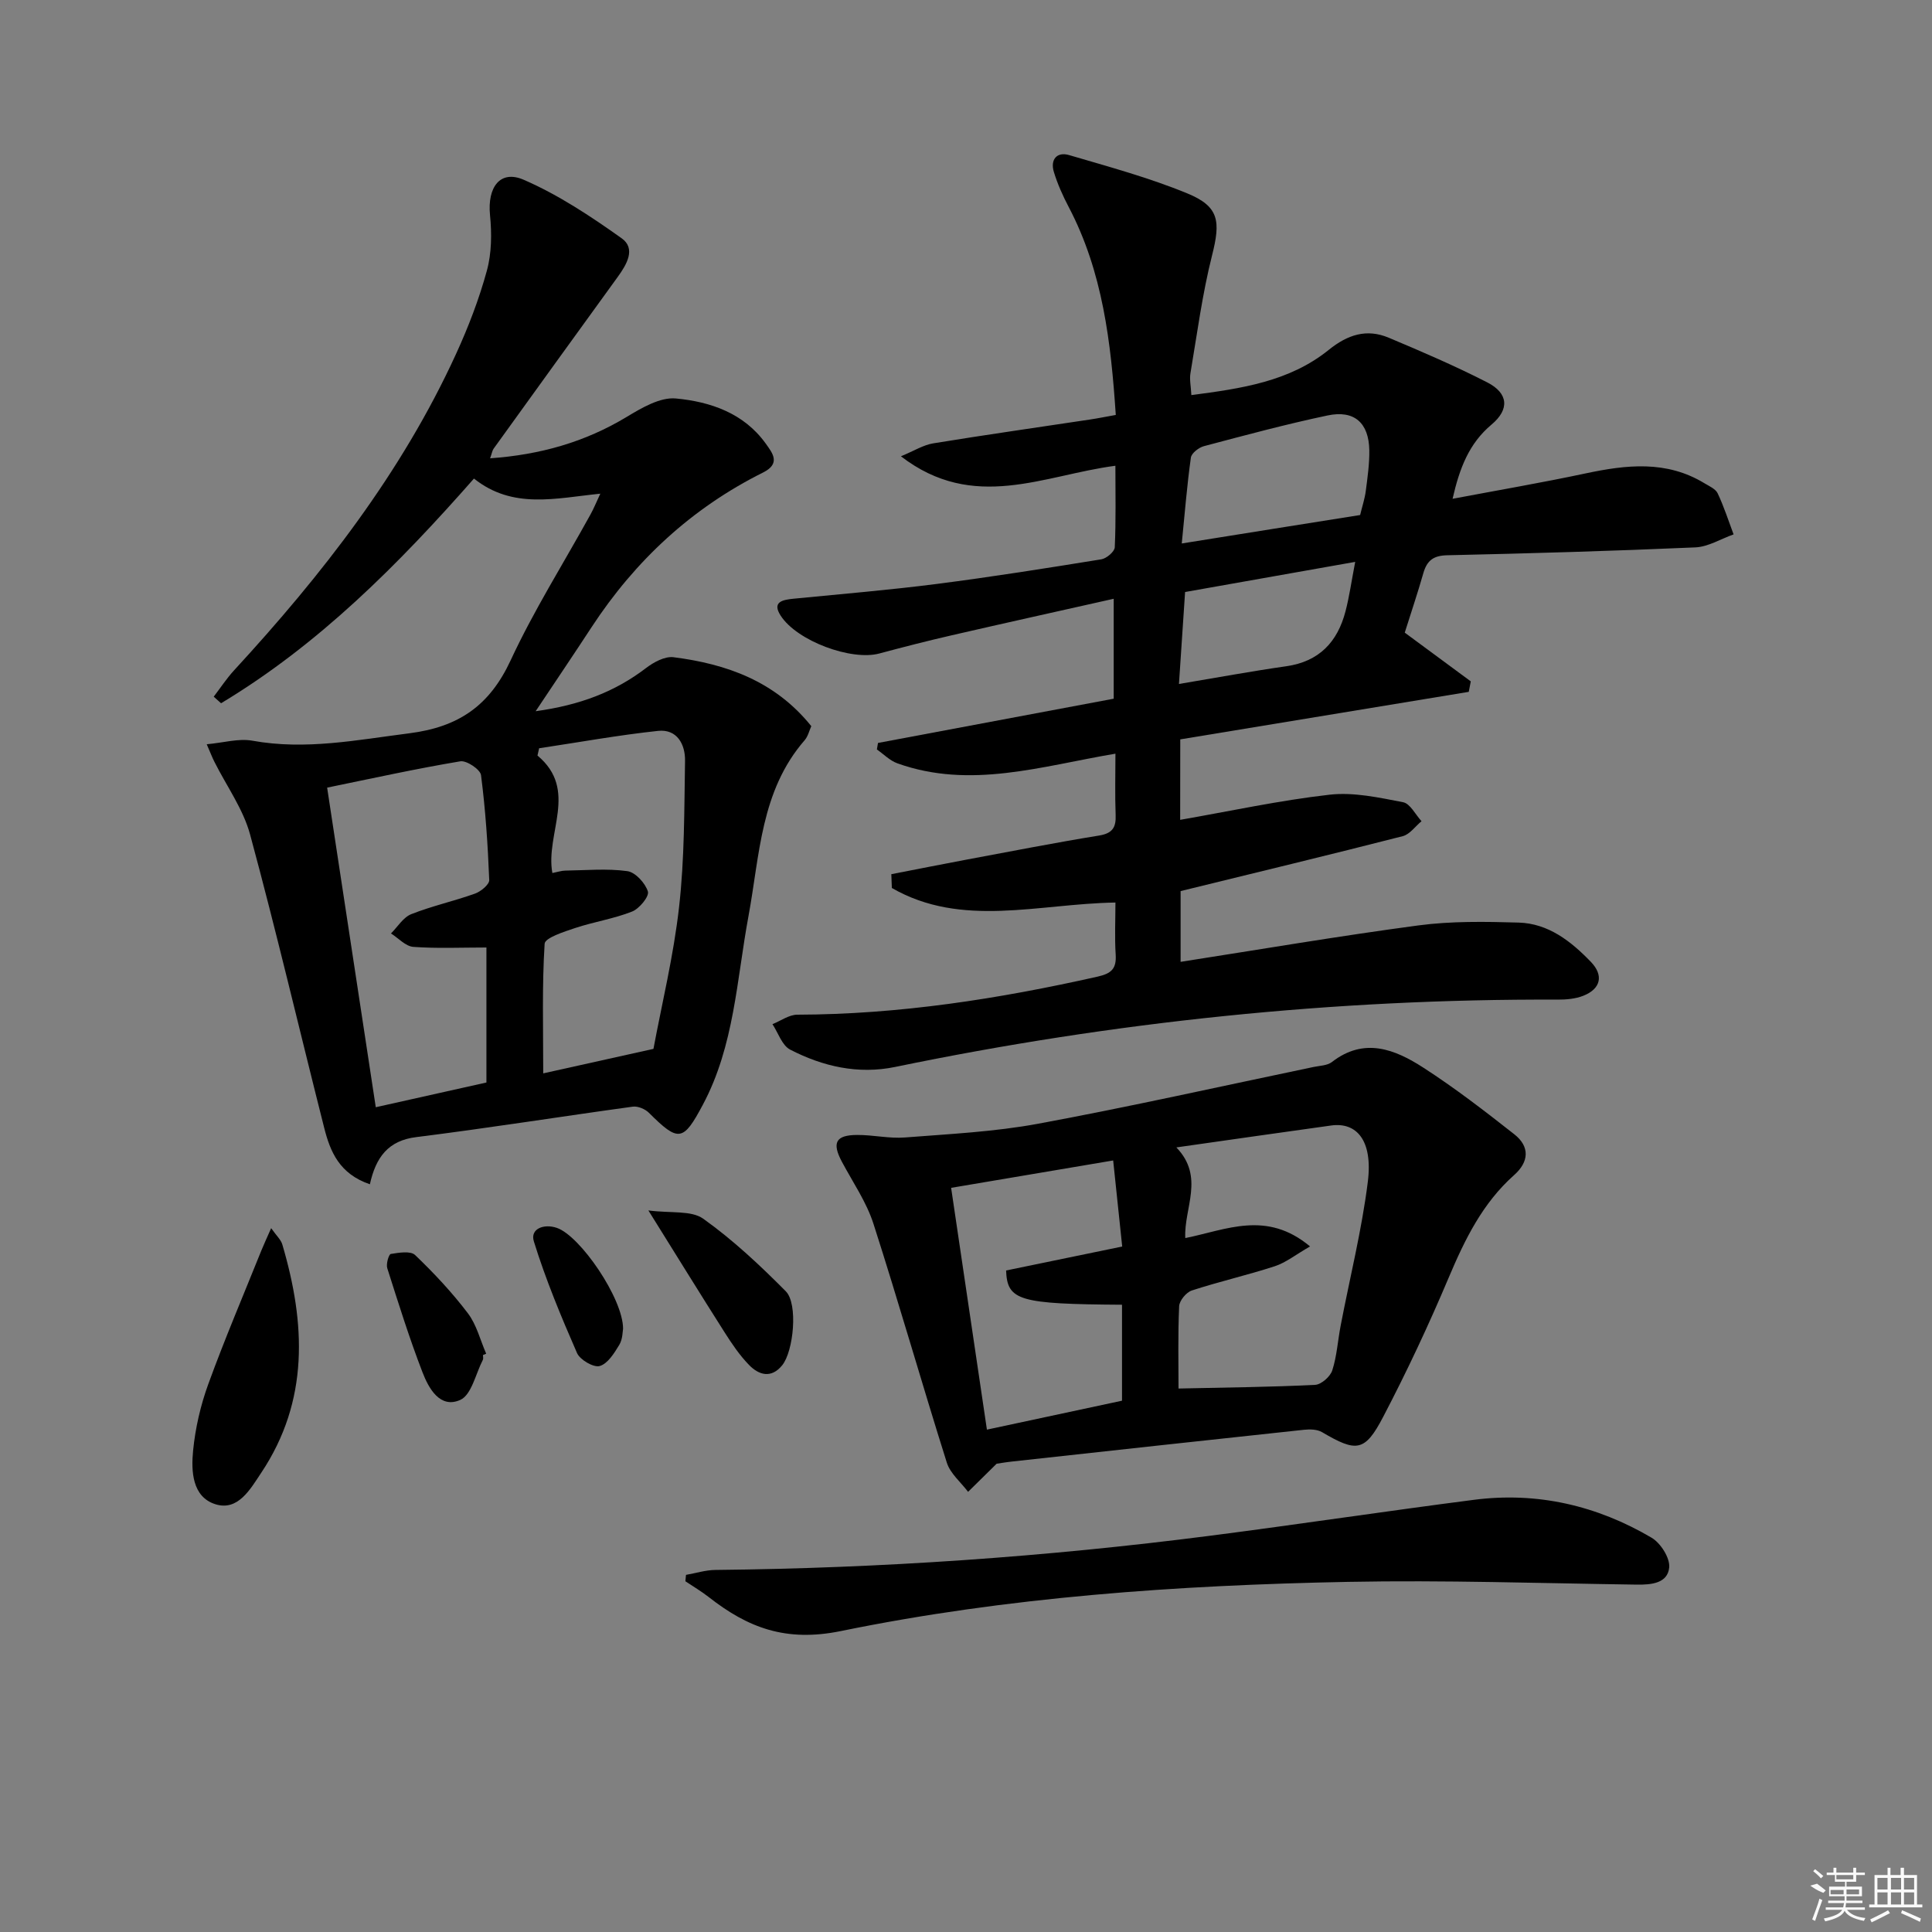 <svg enable-background="new 0 0 400 400" viewBox="0 0 400 400" xmlns="http://www.w3.org/2000/svg"><rect x="0" y="0" width="400" height="400" fill="#808080" stroke="none"/><path d="m244.34 169.74c10.39-1.81 20.62-4.04 30.97-5.21 4.95-.56 10.19.6 15.18 1.56 1.47.28 2.56 2.56 3.82 3.93-1.29 1.06-2.43 2.73-3.89 3.1-15.08 3.86-30.22 7.5-45.99 11.37v14.65c16.3-2.54 32.71-5.34 49.21-7.54 6.83-.91 13.85-.79 20.77-.59 6.16.18 10.84 3.86 14.95 8.12 2.7 2.79 2.09 5.59-1.55 7.03-1.64.65-3.56.81-5.36.8-46.2-.18-91.89 4.59-137.12 13.94-7.66 1.58-14.96-.09-21.74-3.59-1.68-.87-2.47-3.46-3.66-5.27 1.71-.68 3.43-1.96 5.14-1.96 21.06-.05 41.69-3.27 62.18-7.88 2.87-.65 3.92-1.65 3.74-4.55-.23-3.6-.05-7.23-.05-10.79-15.96.25-31.8 5.32-46.29-3.01-.04-.95-.07-1.91-.11-2.86 5.2-1.01 10.39-2.04 15.6-3.02 9.13-1.7 18.25-3.49 27.41-4.98 2.81-.46 3.54-1.7 3.43-4.31-.16-4.12-.04-8.25-.04-12.64-15.35 2.59-30.08 7.41-45.17 1.99-1.55-.56-2.82-1.89-4.22-2.86.08-.45.15-.9.23-1.35 16.16-3.03 32.31-6.06 48.8-9.16 0-6.86 0-13.6 0-20.69-11.31 2.54-22.46 5.01-33.58 7.57-5.01 1.15-9.99 2.43-14.95 3.76-5.76 1.55-17.03-2.56-20.43-7.85-1.83-2.84.41-3.27 2.65-3.49 9.92-.98 19.86-1.8 29.75-3.07 11.37-1.46 22.69-3.26 34-5.09 1.07-.17 2.73-1.58 2.78-2.48.26-5.61.13-11.23.13-16.89-14.8 1.93-29.31 9.67-44.4-1.96 2.73-1.13 4.64-2.35 6.69-2.68 10.81-1.77 21.66-3.3 32.5-4.94 1.62-.24 3.24-.58 5.29-.94-1-15.03-2.69-29.6-9.74-43.04-1.23-2.34-2.33-4.79-3.09-7.31-.76-2.53.65-4.2 3.17-3.45 8.23 2.42 16.57 4.68 24.47 7.93 6.64 2.73 6.9 5.8 5.12 12.85-2.02 7.99-3.09 16.23-4.47 24.38-.22 1.27.09 2.62.19 4.53 10.29-1.35 20.27-2.77 28.44-9.36 3.91-3.16 7.85-4.44 12.42-2.52 6.88 2.89 13.76 5.85 20.4 9.25 4.37 2.24 4.66 5.57.89 8.73-4.65 3.9-6.61 8.97-8.07 15.37 9.48-1.79 18.53-3.34 27.51-5.25 8.47-1.8 16.76-2.76 24.63 2.03.99.6 2.3 1.16 2.74 2.08 1.3 2.74 2.23 5.66 3.3 8.51-2.64.93-5.24 2.57-7.91 2.69-17.12.75-34.24 1.25-51.37 1.63-2.87.06-4.2 1.09-4.95 3.7-1.18 4.14-2.56 8.21-3.85 12.32 4.56 3.36 9.11 6.73 13.67 10.09-.14.72-.28 1.45-.42 2.17-19.8 3.26-39.59 6.52-59.73 9.84-.02 5.44-.02 11.01-.02 16.66zm37.26-63.11c.43-1.79.96-3.36 1.17-4.97.36-2.8.77-5.62.73-8.42-.09-5.69-3.1-8.4-8.66-7.22-8.59 1.81-17.08 4.1-25.57 6.35-1.07.28-2.58 1.45-2.71 2.37-.8 5.68-1.25 11.41-1.89 17.78 12.81-2.06 24.6-3.93 36.93-5.89zm-1.02 9.7c-12.24 2.17-23.75 4.21-35.22 6.24-.44 6.56-.85 12.73-1.27 19.04 7.83-1.31 15-2.64 22.21-3.67 6.82-.97 10.62-5.03 12.27-11.37.79-3.02 1.22-6.12 2.01-10.24z"/><path d="m76.58 245.19c-6.32-2.15-8.21-6.76-9.45-11.65-5.13-20.25-9.89-40.6-15.35-60.76-1.44-5.31-4.89-10.06-7.4-15.08-.44-.87-.79-1.79-1.58-3.61 3.46-.31 6.58-1.25 9.43-.74 11.02 2 21.66-.15 32.52-1.53 10.27-1.31 16.62-5.75 20.97-15.1 4.82-10.38 10.98-20.13 16.52-30.18.7-1.26 1.24-2.61 2.05-4.33-9.23.93-18.1 3.3-26.16-3.13-15.59 17.73-32.09 34.34-52.36 46.52-.51-.45-1.01-.91-1.52-1.36 1.39-1.82 2.66-3.76 4.2-5.44 18.22-19.8 34.68-40.86 45.96-65.5 2.55-5.57 4.78-11.36 6.39-17.26 1-3.64 1.03-7.73.65-11.53-.56-5.72 2.07-9.42 6.98-7.29 7.17 3.11 13.86 7.55 20.27 12.11 3 2.13 1.07 5.41-.79 7.98-8.59 11.84-17.15 23.71-25.71 35.58-.27.37-.34.9-.73 2 10.37-.74 19.64-3.36 28.29-8.58 3.1-1.87 6.92-4.12 10.18-3.81 7.12.67 14.06 3.02 18.59 9.33 1.41 1.97 3.18 4.14-.55 6-14.77 7.37-26.45 18.21-35.48 31.99-3.62 5.54-7.33 11.02-11.6 17.43 9.13-1.26 16.38-3.99 22.87-8.95 1.58-1.21 3.89-2.46 5.68-2.23 10.96 1.4 21 4.93 28.52 14.27-.42.92-.68 2.11-1.38 2.92-9.13 10.5-9.28 23.76-11.63 36.44-2.44 13.14-2.93 26.79-9.42 38.98-4.09 7.69-5.04 7.84-11.19 1.71-.78-.78-2.28-1.41-3.33-1.27-14.94 2.05-29.84 4.43-44.8 6.3-5.87.71-8.41 4.2-9.64 9.77zm-8.85-82.12c3.39 22.26 6.68 43.88 10.07 66.17 7.74-1.73 15.24-3.41 22.91-5.12 0-9.49 0-19.07 0-27.95-5.25 0-10.22.23-15.14-.13-1.6-.12-3.08-1.81-4.62-2.78 1.38-1.37 2.53-3.33 4.19-3.99 4.29-1.7 8.86-2.7 13.21-4.26 1.21-.43 2.98-1.89 2.94-2.81-.29-7.26-.77-14.52-1.7-21.72-.15-1.17-2.98-3.07-4.28-2.86-9.15 1.53-18.22 3.53-27.58 5.45zm67.56 54.09c1.72-9.24 4.17-19.25 5.31-29.41 1.13-9.99 1.06-20.13 1.23-30.22.06-3.41-1.64-6.62-5.57-6.21-8.25.88-16.43 2.37-24.64 3.6-.11.5-.23 1.01-.34 1.51 8.57 7.15 1.58 16.1 3.08 24.32 1.12-.22 1.89-.49 2.67-.5 4.29-.06 8.64-.47 12.85.11 1.67.23 3.72 2.48 4.26 4.22.31 1.01-1.77 3.56-3.28 4.15-3.79 1.5-7.91 2.12-11.79 3.41-2.3.77-6.23 2.02-6.31 3.25-.55 8.68-.29 17.42-.29 26.84 7.86-1.73 14.72-3.26 22.82-5.07z"/><path d="m206.34 303.05c-2.67 2.63-4.29 4.22-5.91 5.82-1.5-2-3.69-3.79-4.4-6.04-5.19-16.45-9.91-33.04-15.19-49.46-1.45-4.51-4.27-8.59-6.53-12.83-2.1-3.94-1.31-5.54 3.15-5.56 3.31-.02 6.65.78 9.92.52 9.22-.72 18.53-1.17 27.59-2.85 19.06-3.53 37.99-7.78 56.97-11.74 1.3-.27 2.86-.29 3.82-1.03 6.69-5.19 13.05-2.63 18.92 1.16 6.53 4.21 12.72 8.99 18.84 13.8 3.24 2.54 3.06 5.7-.03 8.44-6.53 5.8-10.2 13.31-13.54 21.21-4.13 9.78-8.65 19.43-13.57 28.84-3.81 7.29-5.53 7.38-12.67 3.18-1-.59-2.5-.62-3.73-.49-20.14 2.15-40.28 4.36-60.41 6.57-1.46.16-2.93.42-3.23.46zm37.66-15.57c9.94-.22 19.11-.3 28.27-.76 1.28-.06 3.14-1.7 3.56-2.99.96-2.97 1.14-6.18 1.74-9.28 1.9-9.92 4.37-19.76 5.62-29.75 1.09-8.68-2.39-12.4-7.57-11.68-10.41 1.44-20.81 2.94-32.07 4.54 5.92 6.13 1.53 12.57 1.85 18.77 8.51-1.71 16.82-5.81 25.83 1.73-2.98 1.71-5 3.35-7.3 4.1-5.67 1.85-11.51 3.17-17.17 5.02-1.15.37-2.58 2.1-2.63 3.26-.27 5.96-.13 11.93-.13 17.04zm-11.7-17.35c-21.32-.14-23.76-.84-24-7.09 8-1.65 16.04-3.31 24.04-4.96-.66-6.26-1.24-11.83-1.87-17.82-11.14 1.88-22.15 3.74-33.55 5.67 2.52 17.04 4.94 33.38 7.41 50.06 9.73-2.08 18.9-4.05 27.97-5.99 0-7 0-13.44 0-19.87z"/><path d="m142.03 326.06c2.03-.35 4.05-1 6.08-1.02 34.26-.35 68.38-2.7 102.35-7.07 18.25-2.35 36.46-5.1 54.71-7.45 13.11-1.69 25.44 1.18 36.76 7.84 1.88 1.1 3.85 4.2 3.66 6.17-.32 3.26-3.63 3.59-6.69 3.55-19.95-.28-39.91-.96-59.85-.57-35.22.69-70.42 3.11-104.94 10.18-11.43 2.34-19.27-.69-27.37-7.03-1.53-1.2-3.22-2.19-4.84-3.28.04-.43.08-.88.13-1.32z"/><path d="m56.14 254.28c1.11 1.58 2.02 2.38 2.31 3.37 4.82 16.33 5.59 32.35-4.37 47.28-2.25 3.37-4.8 7.99-9.5 6.5-4.79-1.52-5.02-6.84-4.6-11.1.46-4.67 1.55-9.4 3.16-13.81 3.39-9.32 7.29-18.45 10.99-27.66.53-1.31 1.14-2.6 2.01-4.58z"/><path d="m134.24 250.61c4.68.61 8.88-.05 11.35 1.71 6.16 4.39 11.77 9.65 17.11 15.04 2.56 2.59 1.6 12.42-.76 15.31-2.27 2.79-4.83 2.03-6.88-.09-1.95-2.01-3.56-4.4-5.07-6.78-4.96-7.8-9.82-15.68-15.75-25.19z"/><path d="m99.99 280.55c0 .33.12.72-.02.99-1.49 2.89-2.35 7.26-4.68 8.3-4.18 1.86-6.53-2.38-7.82-5.73-2.73-7.07-4.99-14.32-7.29-21.54-.28-.87.31-2.88.73-2.95 1.67-.27 4.09-.68 5.03.22 3.92 3.75 7.66 7.75 10.93 12.06 1.81 2.38 2.56 5.56 3.79 8.37-.22.09-.45.19-.67.28z"/><path d="m129 275.11c-.1.47-.06 2.12-.78 3.32-1.04 1.72-2.4 3.92-4.06 4.39-1.26.36-4.07-1.28-4.69-2.68-3.31-7.57-6.5-15.24-8.94-23.12-.82-2.64 2.1-3.71 4.76-2.8 4.82 1.64 13.73 14.63 13.71 20.89z"/><g fill="#fafafa"><path d="m374.8 390.4 1.4-.4c.7.5 1.3 1 1.8 1.4l-.5.5c-1.5-.6-2.1-1.1-2.7-1.5zm1 7.3-.6-.3c.5-1.4 1.1-2.8 1.5-4.3.2.1.4.2.6.3-.5 1.3-1 2.8-1.5 4.3zm-.4-10.3.4-.4c.4.3 1 .8 1.7 1.4l-.5.5c-.4-.5-1-1-1.6-1.5zm2.5.3h1.7v-1h.6v1h3.5v-1h.6v1h1.8v.5h-1.8v1.4h-2v1h3.2v2h-3.2v.9h3.3v.5h-3.4c0 .3-.1.6-.1.9h4v.5h-3.7c.7.9 1.9 1.5 3.8 1.7-.1.2-.2.4-.3.6-2.1-.4-3.5-1.1-4-2.1-.4 1-1.8 1.7-4 2.2-.1-.2-.2-.4-.3-.6 2.1-.4 3.4-1 3.8-1.8h-3.4v-.5h3.6c.1-.3.1-.6.2-.9h-3.3v-.5h3.4c0-.3 0-.6 0-.9h-3.2v-2h3.3v-1h-2.1v-1.4h-1.7v-.5zm1.1 3.5v1h2.7c0-.3 0-.4 0-.4 0-.1 0-.2 0-.2 0-.1 0-.2 0-.3h-2.7zm1.2-3v.9h3.5v-.9zm4.7 3h-2.6v.6.4h2.6z"/><path d="m393.6 386.7h.6v1.5h2.7v6.1h1.1v.6h-11v-.6h1.1v-6.1h2.7v-1.5h.6v1.5h2.1v-1.5zm-2.7 8.8.4.6c-1.2.6-2.5 1.3-3.8 1.9-.1-.2-.2-.4-.3-.6 1.2-.6 2.5-1.2 3.7-1.9zm-2.2-6.7v2.4h2.1v-2.4zm0 3v2.5h2.1v-2.5zm2.8-3v2.4h2.1v-2.4zm0 3v2.5h2.1v-2.5zm6 6.1c-1.4-.7-2.7-1.3-3.9-1.8l.2-.6c1.5.6 2.7 1.2 3.9 1.7zm-1.2-9.1h-2.1v2.4h2.1zm-2.1 3v2.5h2.1v-2.5z"/></g></svg>